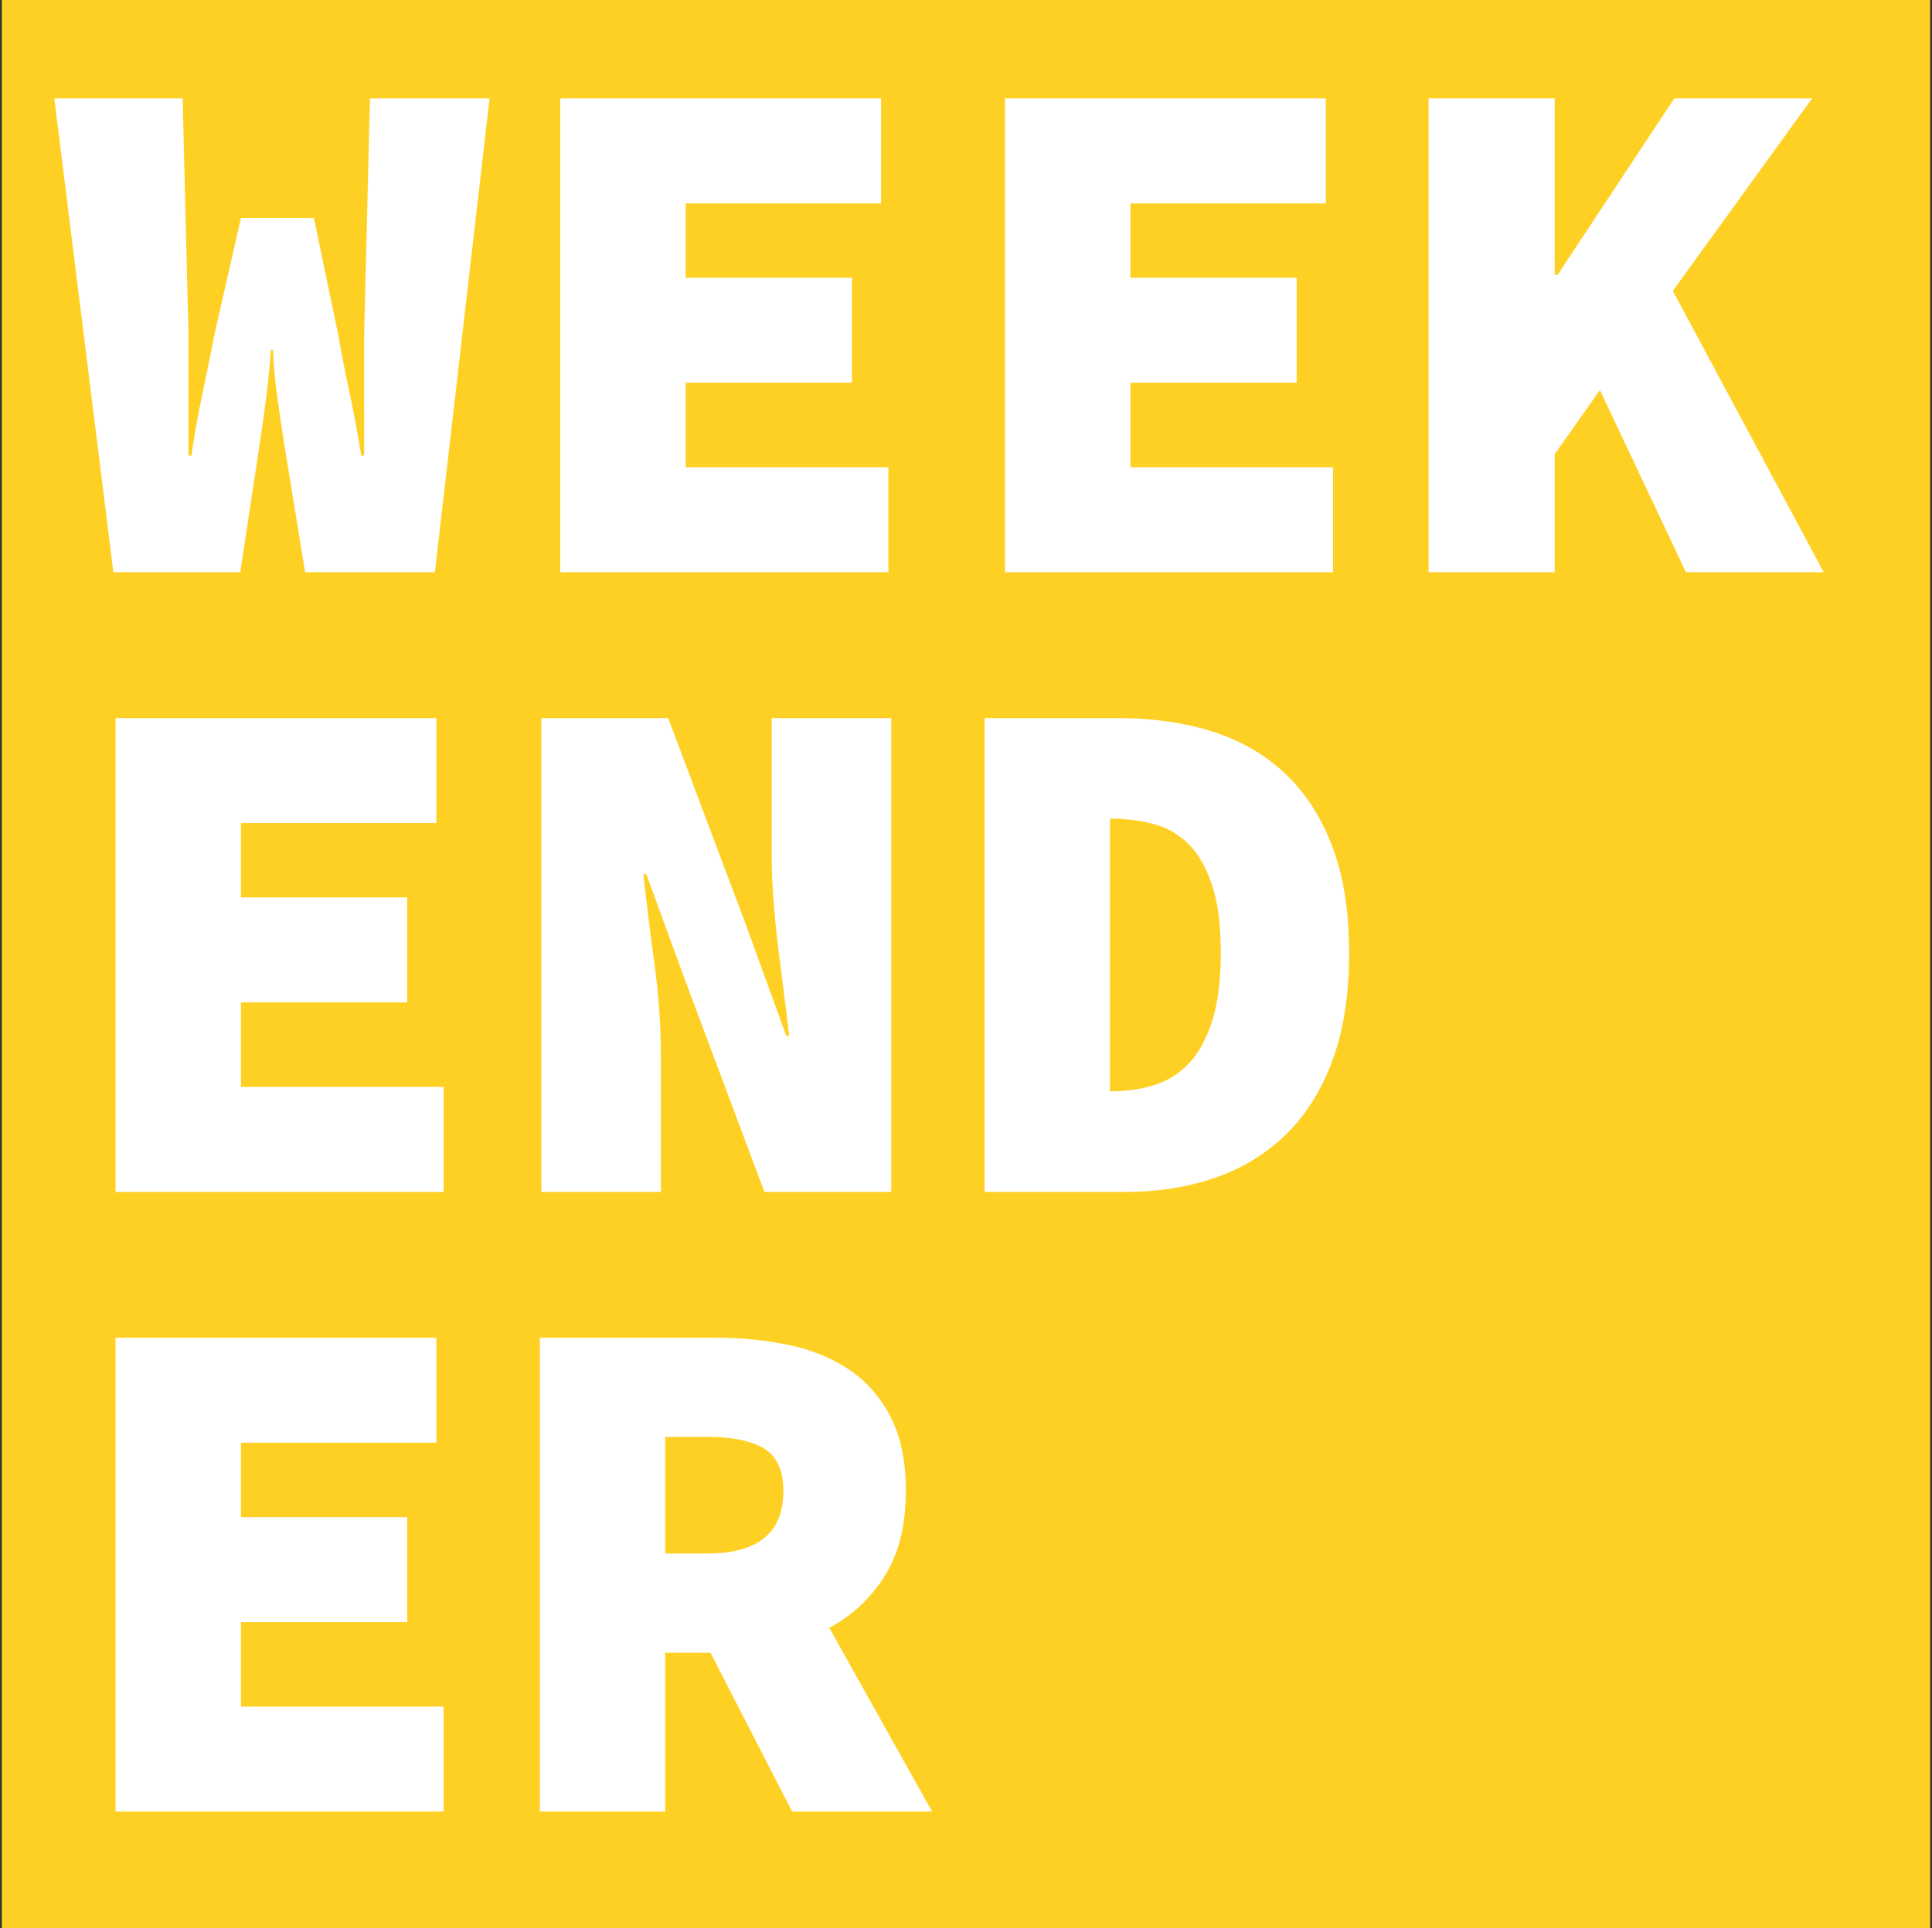 <?xml version="1.0" encoding="UTF-8"?>
<svg width="530px" height="529px" viewBox="0 0 530 529" version="1.1" xmlns="http://www.w3.org/2000/svg" xmlns:xlink="http://www.w3.org/1999/xlink">
    <rect x="0" y="0" width="530" height="529" fill="#333333" stroke="none"/>
    <title>weekender</title>
    <g id="Page-1" stroke="none" stroke-width="1" fill="none" fill-rule="evenodd">
        <g id="spotify-covers-outlined" transform="translate(-677, -1284)">
            <g id="weekender" transform="translate(677.5, 1284)">
                <rect id="Rectangle" fill="#FFD024" x="0" y="0" width="529" height="529"></rect>
                <path d="M65.4,157 L70.8,121.4 C71.467,117.133 72.067,112.8 72.6,108.4 C73.133,104 73.533,99.867 73.8,96 L73.8,96 L74.4,96 C74.533,99.867 74.9,104 75.5,108.4 C76.1,112.8 76.733,117.133 77.4,121.4 L77.4,121.4 L83.2,157 L118.8,157 L133.8,27 L101,27 L99.4,91.4 L99.4,125 L98.6,125 C97.667,119.133 96.6,113.4 95.4,107.8 C94.2,102.2 93.133,96.733 92.2,91.4 L92.2,91.4 L85.6,59.8 L65.6,59.8 L58.4,91.4 C57.333,97 56.2,102.6 55,108.2 C53.8,113.8 52.8,119.4 52,125 L52,125 L51.2,125 L51.2,91.4 L49.6,27 L14.4,27 L30.6,157 L65.4,157 Z M243.2,157 L243.2,128.2 L187.6,128.2 L187.6,105 L233.2,105 L233.2,76.2 L187.6,76.2 L187.6,55.8 L241.2,55.8 L241.2,27 L153.2,27 L153.2,157 L243.2,157 Z M365.2,157 L365.2,128.2 L309.6,128.2 L309.6,105 L355.2,105 L355.2,76.2 L309.6,76.2 L309.6,55.8 L363.2,55.8 L363.2,27 L275.2,27 L275.2,157 L365.2,157 Z M426,157 L426,124.6 L438.4,107 L462,157 L499.8,157 L458.4,79.8 L496.6,27 L458.8,27 L426.8,75.4 L426,75.4 L426,27 L391.4,27 L391.4,157 L426,157 Z M121.2,327 L121.2,298.2 L65.6,298.2 L65.6,275 L111.2,275 L111.2,246.2 L65.6,246.2 L65.6,225.8 L119.2,225.8 L119.2,197 L31.2,197 L31.2,327 L121.2,327 Z M180.8,327 L180.8,289.4 C180.8,281.4 180.2,273 179,264.2 C177.8,255.4 176.8,247.267 176,239.8 L176,239.8 L176.8,239.8 L187.4,268.8 L209.2,327 L244,327 L244,197 L211.2,197 L211.2,234.6 C211.2,238.6 211.367,242.767 211.7,247.1 C212.033,251.433 212.467,255.767 213,260.1 C213.533,264.433 214.067,268.667 214.6,272.8 C215.133,276.933 215.6,280.733 216,284.2 L216,284.2 L215.2,284.2 L204.6,255 L182.8,197 L148,197 L148,327 L180.8,327 Z M308.2,327 C317,327 325.133,325.733 332.6,323.2 C340.067,320.667 346.567,316.733 352.1,311.4 C357.633,306.067 361.933,299.267 365,291 C368.067,282.733 369.6,272.867 369.6,261.4 C369.6,249.933 368.033,240.133 364.9,232 C361.767,223.867 357.4,217.2 351.8,212 C346.2,206.8 339.533,203 331.8,200.6 C324.067,198.2 315.533,197 306.2,197 L306.2,197 L269.6,197 L269.6,327 L308.2,327 Z M304.4,299.4 L304,299.4 L304,224.6 L304.4,224.6 C308.533,224.6 312.433,225.1 316.1,226.1 C319.767,227.1 322.933,228.933 325.6,231.6 C328.267,234.267 330.4,238 332,242.8 C333.6,247.6 334.4,253.8 334.4,261.4 C334.4,269 333.6,275.267 332,280.2 C330.4,285.133 328.267,289 325.6,291.8 C322.933,294.6 319.767,296.567 316.1,297.7 C312.433,298.833 308.533,299.4 304.4,299.4 L304.4,299.4 Z M121.2,497 L121.2,468.2 L65.6,468.2 L65.6,445 L111.2,445 L111.2,416.2 L65.6,416.2 L65.6,395.8 L119.2,395.8 L119.2,367 L31.2,367 L31.2,497 L121.2,497 Z M182,497 L182,453.4 L194.4,453.4 L216.8,497 L255.2,497 L227,446.6 C233.4,443.133 238.5,438.333 242.3,432.2 C246.1,426.067 248,418.333 248,409 C248,400.867 246.6,394.1 243.8,388.7 C241,383.3 237.233,379 232.5,375.8 C227.767,372.6 222.233,370.333 215.9,369 C209.567,367.667 202.933,367 196,367 L196,367 L147.6,367 L147.6,497 L182,497 Z M193.6,426.2 L182,426.2 L182,394.2 L193.6,394.2 C200.4,394.2 205.567,395.267 209.1,397.4 C212.633,399.533 214.4,403.4 214.4,409 C214.4,420.467 207.467,426.2 193.6,426.2 L193.6,426.2 Z" id="WEEKENDER" fill="#FFFFFF" fill-rule="nonzero"></path>
            </g>
        </g>
    </g>
</svg>